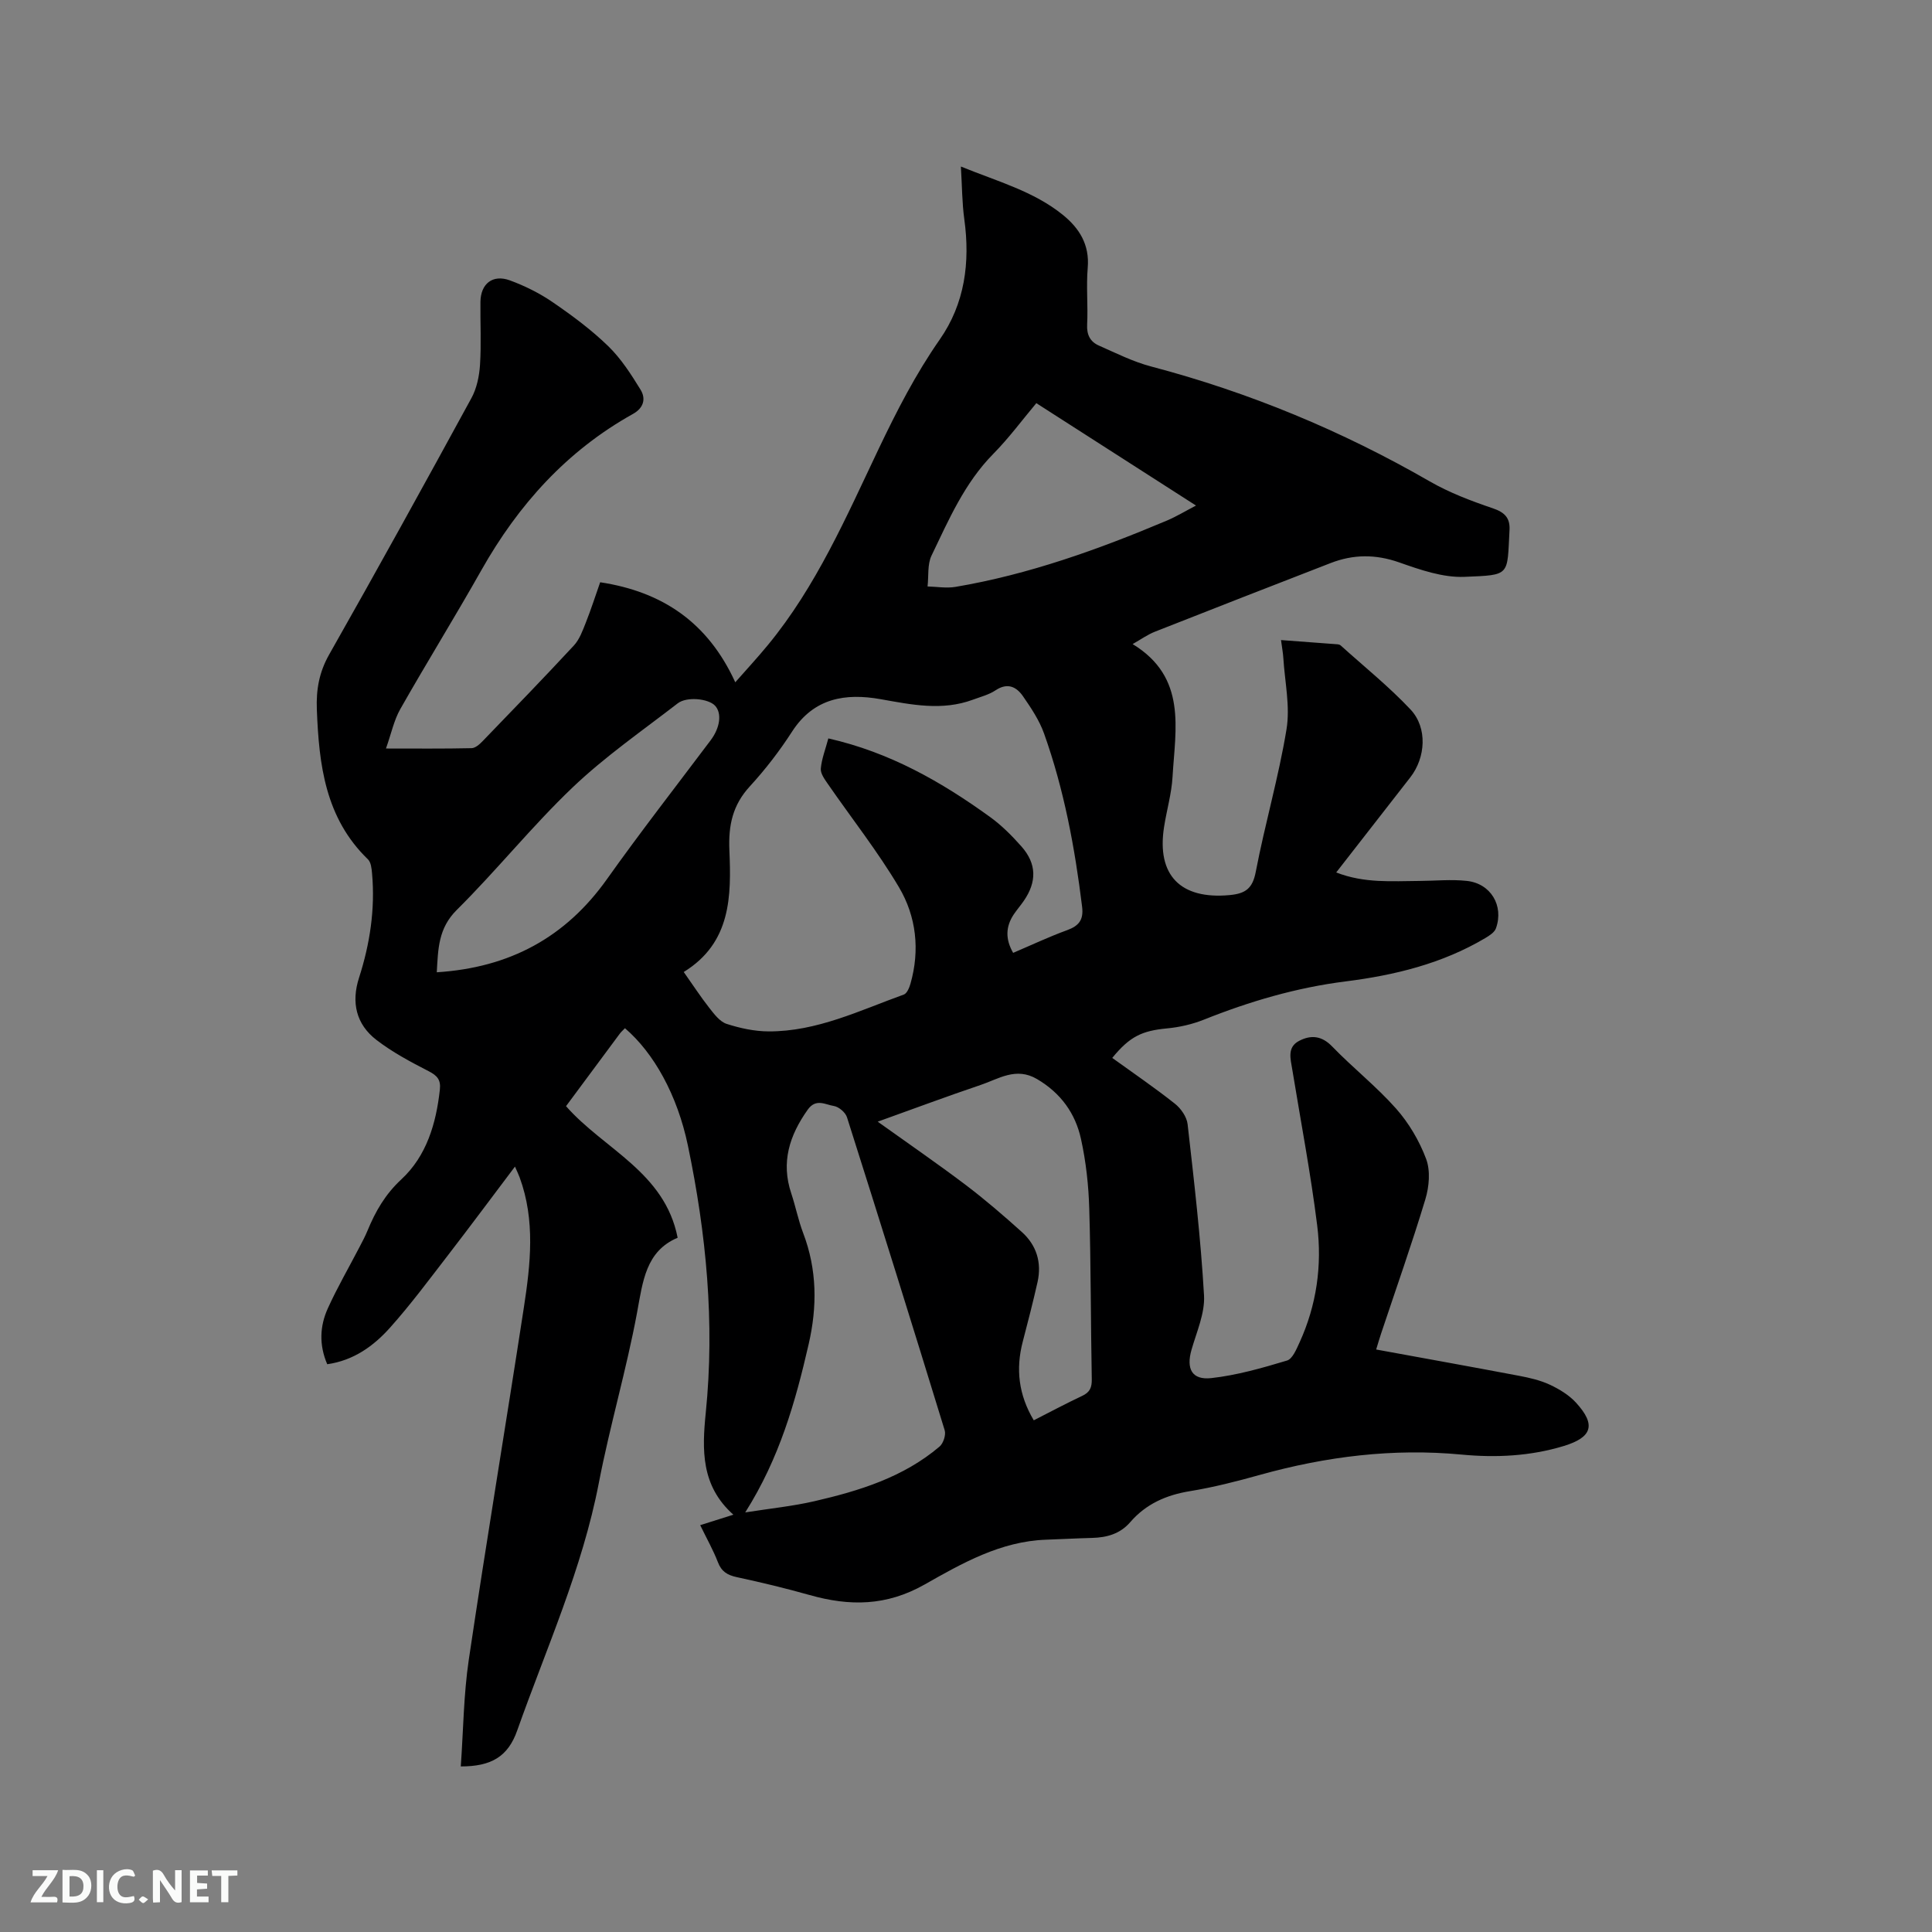 <svg enable-background="new 0 0 400 400" viewBox="0 0 400 400" xmlns="http://www.w3.org/2000/svg"><rect x="0" y="0" width="400" height="400" fill="#808080" stroke="none"/><path d="m95.4 365.72c.53-7.4.58-14.83 1.66-22.12 3.61-24.31 7.66-48.55 11.39-72.83 1.39-9.02 2.41-18.11-.87-27.02-.21-.58-.49-1.14-.96-2.22-4.74 6.28-9.2 12.29-13.77 18.22-3.95 5.11-7.8 10.32-12.1 15.13-3.39 3.79-7.52 6.79-13 7.57-1.72-4.01-1.54-7.9.12-11.56 1.96-4.33 4.36-8.46 6.55-12.68.59-1.13 1.19-2.25 1.67-3.42 1.65-4 3.66-7.51 7.01-10.62 5.21-4.83 7.2-11.55 7.97-18.59.22-2.03-.55-2.89-2.32-3.8-3.74-1.92-7.51-3.93-10.82-6.48-4.2-3.23-5.24-7.76-3.6-12.85 2.26-7.03 3.36-14.22 2.7-21.61-.09-1-.21-2.3-.85-2.92-8.84-8.55-10.14-19.56-10.58-31-.16-4.16.47-7.74 2.57-11.44 9.98-17.59 19.75-35.31 29.44-53.07 1.1-2.02 1.62-4.54 1.77-6.87.28-4.33.04-8.69.09-13.04.05-3.77 2.54-5.75 6.1-4.45 3.1 1.14 6.16 2.66 8.88 4.53 4.01 2.75 7.98 5.69 11.46 9.07 2.66 2.58 4.75 5.84 6.71 9.03 1.12 1.83.7 3.75-1.57 5.02-13.69 7.63-23.73 18.79-31.38 32.34-5.46 9.67-11.31 19.11-16.79 28.76-1.33 2.34-1.88 5.12-2.97 8.17 6.19 0 11.96.06 17.73-.07.78-.02 1.67-.81 2.29-1.46 6.34-6.56 12.68-13.11 18.88-19.79 1.16-1.25 1.81-3.06 2.46-4.7 1.09-2.74 1.99-5.56 2.99-8.4 12.9 1.96 22.31 8.32 27.97 20.71 2.25-2.56 4.58-5.07 6.75-7.71 10.02-12.16 16.22-26.51 22.91-40.56 3.74-7.85 7.67-15.52 12.67-22.69 5.2-7.44 6.32-15.97 5.09-24.9-.47-3.41-.46-6.89-.71-10.92 7.64 3.11 15.05 5.11 21.09 9.99 3.43 2.77 5.58 6.18 5.17 10.97-.33 3.9.08 7.85-.12 11.76-.11 2.13.65 3.56 2.42 4.34 3.56 1.57 7.1 3.36 10.84 4.34 20.3 5.35 39.47 13.3 57.66 23.78 4.08 2.35 8.6 4.06 13.08 5.58 2.46.83 3.58 2.01 3.45 4.48-.51 9.57.28 9.31-9.33 9.71-4.47.18-9.16-1.46-13.51-2.99-4.89-1.72-9.51-1.69-14.21.14-12.13 4.7-24.25 9.43-36.35 14.2-1.53.6-2.9 1.59-4.63 2.57 11.3 6.89 8.84 17.52 8.26 27.51-.2 3.46-1.21 6.87-1.75 10.33-1.58 10.03 3.4 15.07 13.56 14.13 3.32-.31 4.77-1.37 5.43-4.86 1.89-9.87 4.74-19.58 6.36-29.48.78-4.76-.36-9.83-.66-14.75-.06-1.05-.27-2.09-.48-3.71 4.09.3 7.93.59 11.77.88.2.02.43.1.58.23 4.86 4.39 10.01 8.52 14.48 13.28 3.54 3.78 3.11 9.96-.06 14.03-5.06 6.5-10.13 13-15.34 19.69 5.82 2.28 11.54 1.79 17.21 1.76 3.28-.02 6.58-.36 9.82-.01 4.97.53 7.71 5.13 6.04 9.82-.3.84-1.36 1.51-2.21 2.02-8.92 5.29-18.75 7.69-28.91 8.97s-19.87 4.13-29.35 7.92c-2.41.96-5.06 1.57-7.65 1.81-5.15.49-7.68 1.65-11.32 6.11 4.35 3.14 8.78 6.16 12.97 9.48 1.24.98 2.46 2.72 2.63 4.24 1.34 11.79 2.72 23.6 3.4 35.44.21 3.71-1.54 7.57-2.6 11.3-1.11 3.9.08 6.28 4.12 5.83 5.3-.59 10.52-2.09 15.65-3.63 1.15-.34 1.97-2.36 2.61-3.75 3.52-7.71 4.69-15.93 3.65-24.23-1.35-10.81-3.4-21.53-5.16-32.29-.36-2.2-1.11-4.62 1.44-5.93 2.42-1.25 4.64-1.08 6.82 1.17 4.27 4.42 9.16 8.27 13.22 12.85 2.66 3 4.84 6.7 6.24 10.45.91 2.44.62 5.72-.16 8.32-2.81 9.32-6.07 18.51-9.15 27.76-.36 1.08-.68 2.18-1.04 3.36 10.01 1.83 19.8 3.59 29.56 5.44 2.17.41 4.4.92 6.38 1.84 1.97.92 3.98 2.14 5.43 3.72 4.2 4.59 3.36 7.18-2.53 8.98-6.91 2.1-14.02 2.45-21.1 1.78-14.24-1.35-28.09.38-41.78 4.19-4.79 1.34-9.63 2.58-14.53 3.38-4.91.8-9.09 2.65-12.34 6.41-2.12 2.45-4.86 3.19-7.93 3.27-3.18.08-6.35.26-9.53.37-9.37.33-17.37 4.88-25.09 9.26-7.95 4.51-15.56 4.53-23.82 2.2-4.99-1.41-10.03-2.62-15.1-3.71-1.94-.42-3.16-1.15-3.9-3.08-.98-2.54-2.34-4.94-3.67-7.68 2.27-.72 4.31-1.36 6.87-2.17-6.74-5.98-6.49-13.48-5.72-21.1 1.89-18.64.11-37.05-3.69-55.29-2.19-10.51-7.07-19.22-13.04-24.33-.35.37-.75.71-1.06 1.12-3.73 5.01-7.44 10.02-11.14 15.02 7.86 8.95 20.42 13.61 23.11 27.24-6.6 2.79-7.21 9.03-8.4 15.48-2.2 11.85-5.64 23.46-7.92 35.29-3.43 17.82-10.88 34.26-16.88 51.2-1.91 5.48-5.41 7.5-11.7 7.49zm46.16-164.48c1.97 2.79 3.53 5.19 5.29 7.43 1.01 1.28 2.17 2.85 3.58 3.31 2.78.9 5.79 1.55 8.7 1.56 9.99.04 18.87-4.34 28-7.63.65-.23 1.13-1.41 1.37-2.23 1.99-6.98 1.21-13.93-2.38-19.99-4.4-7.42-9.8-14.26-14.72-21.38-.67-.97-1.55-2.17-1.46-3.19.18-2.03.97-4.01 1.56-6.24 12.73 2.88 23.42 8.99 33.51 16.29 2.38 1.72 4.51 3.87 6.47 6.08 3.16 3.57 3.21 7.32.48 11.27-.66.96-1.43 1.84-2.08 2.81-1.67 2.52-1.76 5.09-.12 7.95 3.76-1.6 7.39-3.32 11.15-4.69 2.45-.89 3.46-2.13 3.13-4.84-1.5-12.23-3.74-24.29-7.89-35.91-.98-2.74-2.68-5.27-4.35-7.69-1.37-1.98-3.22-2.87-5.68-1.23-1.38.92-3.09 1.35-4.68 1.94-6.38 2.36-12.7 1.04-19.1-.1-7.28-1.29-13.84-.28-18.35 6.71-2.58 4-5.52 7.82-8.73 11.32-3.56 3.87-4.47 8.02-4.25 13.23.4 9.45.4 19.16-9.45 25.22zm12.73 111.89c5.27-.83 9.86-1.29 14.32-2.32 9.32-2.15 18.43-4.96 25.91-11.31.78-.66 1.36-2.42 1.07-3.37-6.64-21.64-13.38-43.24-20.23-64.81-.32-1.01-1.7-2.18-2.73-2.34-1.75-.27-3.7-1.64-5.41.78-3.77 5.32-5.56 10.87-3.4 17.31.9 2.71 1.45 5.54 2.46 8.2 2.9 7.6 2.94 15.27 1.13 23.09-2.73 11.87-6.01 23.53-13.12 34.77zm59.74-19.07c3.45-1.75 6.7-3.5 10.03-5.06 1.6-.75 2.01-1.74 1.98-3.46-.22-11.75-.17-23.51-.52-35.26-.14-4.84-.67-9.73-1.71-14.45-1.16-5.32-4.19-9.53-9.1-12.42-4.37-2.57-7.95-.03-11.71 1.23-6.97 2.35-13.86 4.93-21.28 7.59 6.36 4.55 12.37 8.68 18.18 13.07 4.04 3.06 7.89 6.38 11.66 9.77 3.06 2.75 4.15 6.34 3.25 10.38-.93 4.12-1.98 8.2-3.05 12.29-1.5 5.7-.87 11.05 2.27 16.32zm-123.6-92.76c15.11-.96 26.67-7.23 35.24-19.29 6.92-9.74 14.27-19.18 21.46-28.74 1.95-2.59 2.38-5.6.9-7.18-1.37-1.45-5.84-1.93-7.73-.46-7.35 5.68-15.06 11.02-21.75 17.4-8.41 8.02-15.73 17.18-23.99 25.37-3.83 3.81-3.85 8.06-4.13 12.9zm124.13-117.83c-2.89 3.44-5.67 7.22-8.93 10.52-5.94 6.03-9.2 13.62-12.76 21.02-.89 1.84-.58 4.26-.83 6.41 1.93.05 3.91.4 5.77.09 15.21-2.57 29.61-7.76 43.76-13.72 1.98-.84 3.84-1.97 6.05-3.12-11.22-7.2-21.98-14.1-33.06-21.2z" fill="#000001"/><g fill="#fafbfa"><path d="m37.59 393.81c-.92.31-1.52.05-2-.78-.7-1.2-1.52-2.34-2.47-3.78v4.59c-.55.03-.95.05-1.41.07-.03-.37-.06-.64-.06-.91 0-1.91 0-3.81 0-5.7 1.13-.41 1.77-.03 2.29.91.62 1.11 1.38 2.14 2.31 3.19v-4.2h1.35v6.61z"/><path d="m12.94 393.88v-6.75c1.9.19 3.93-.54 5.37 1.29.8 1.01.78 2.88.03 3.97-1.37 1.97-3.4 1.51-5.4 1.49m1.45-1.22c2.04.12 2.92-.58 2.89-2.21-.03-1.51-.98-2.19-2.89-2z"/><path d="m11.81 393.87h-5.49c.68-2.18 2.47-3.48 3.51-5.45h-3.08v-1.21h5.29c-.71 2.13-2.44 3.48-3.47 5.51.86 0 1.63.04 2.39-.01.79-.05 1.14.21.85 1.16"/><path d="m39.33 393.86v-6.61h3.7v1.07h-2.22v1.52c.68.04 1.34.09 2.07.13v1.07c-.72.05-1.38.09-2.1.14v1.48h2.4v1.19h-3.85z"/><path d="m27.71 388.56c-1.15-.3-2.46-.61-3.1.64-.37.73-.41 1.93-.06 2.67.63 1.35 1.99.93 3.17.68.35.94-.01 1.32-.93 1.46-1.62.25-3.05-.27-3.76-1.48-.73-1.24-.6-3.03.31-4.17.88-1.11 2.71-1.7 4-1.16.32.13.44.74.65 1.12-.1.08-.19.16-.28.24"/><path d="m49.15 387.24v1.07c-.59.02-1.17.05-1.87.08v5.44h-1.48v-5.44h-1.85c-.05-.4-.08-.73-.13-1.15z"/><path d="m20.06 387.21h1.33v6.62h-1.33z"/><path d="m30.68 393.25c-.49.38-.8.79-1.05.76-.32-.05-.6-.45-.9-.7.26-.24.51-.64.8-.67.29-.04.62.3 1.15.61"/></g></svg>